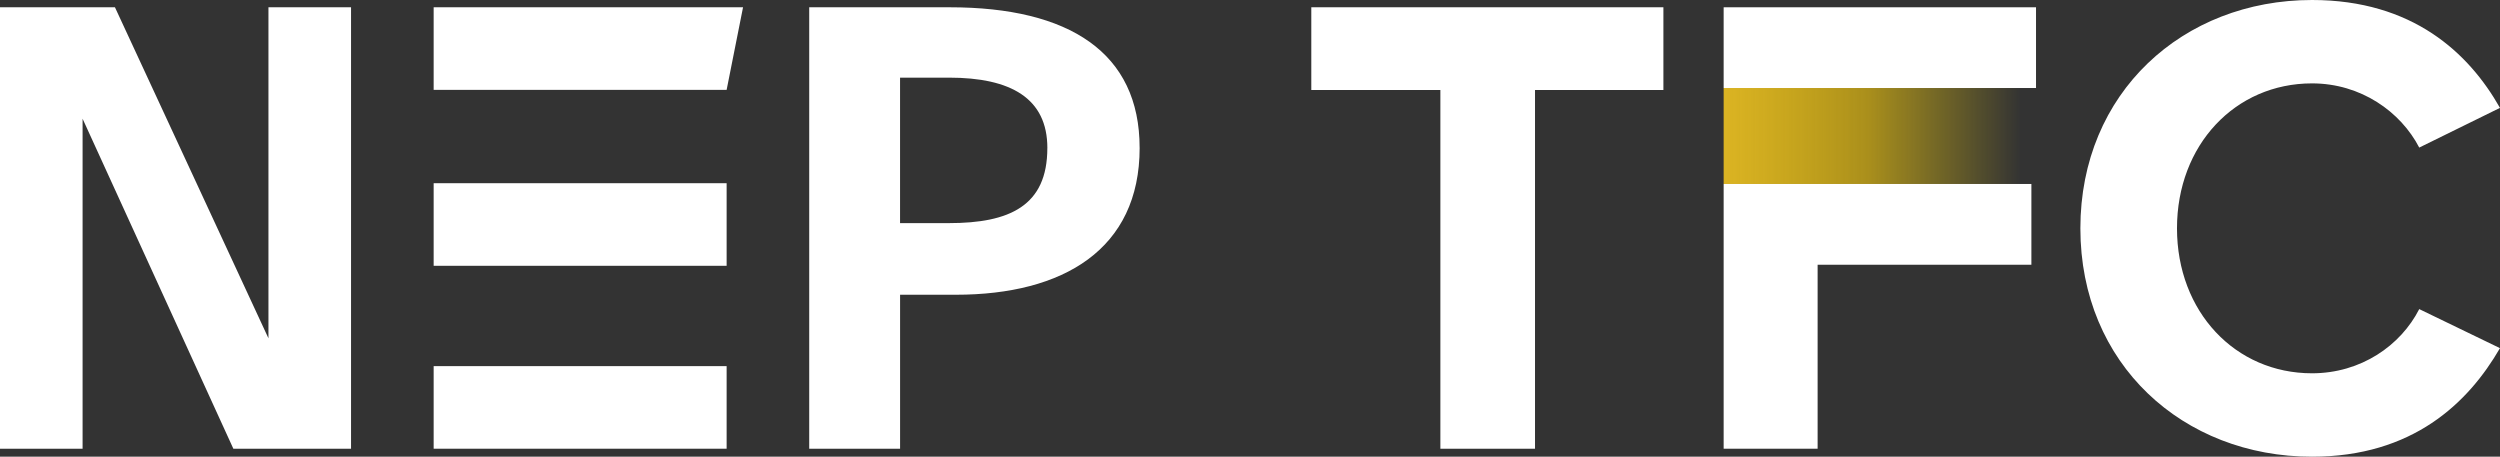 <?xml version="1.0" encoding="UTF-8"?>
<svg id="Layer_2" data-name="Layer 2" xmlns="http://www.w3.org/2000/svg" xmlns:xlink="http://www.w3.org/1999/xlink" viewBox="0 0 848.2 154.94">
  <rect x="0" y="0" width="848.2" height="154.94" fill="#333333" stroke="none"/>
  <defs>
    <style>
      .cls-1 {
        fill: url(#linear-gradient);
      }

      .cls-2 {
        fill: #fff;
      }
    </style>
    <linearGradient id="linear-gradient" x1="980.32" y1="258.39" x2="1037.9" y2="258.39" gradientTransform="translate(-1192.95 -539.4) scale(1.81 2.27)" gradientUnits="userSpaceOnUse">
      <stop offset="0" stop-color="#deb624"/>
      <stop offset=".5" stop-color="#facd0c" stop-opacity=".6"/>
      <stop offset="1" stop-color="#f9da09" stop-opacity="0"/>
    </linearGradient>
  </defs>
  <g id="Layer_1-2" data-name="Layer 1">
    <g>
      <g>
        <path class="cls-2" d="m386.66,50.15c0,34.46-25.93,49.85-62.36,49.85h-18.92s0,52.24,0,52.24h-30.83s0-149.77,0-149.77h47.64c40.63,0,64.46,15.39,64.46,47.68m-31.3.09c0-16.91-12.38-23.9-33.4-23.9h-16.58s0,49.36,0,49.36h16.58c20.55,0,33.4-5.83,33.39-25.46"/>
        <polygon class="cls-2" points="147.13 30.49 246.53 30.49 252.1 2.47 147.13 2.47 147.13 30.49"/>
        <rect class="cls-2" x="147.13" y="124.22" width="99.4" height="28.02"/>
        <rect class="cls-2" x="147.13" y="62.16" width="99.4" height="28.02"/>
        <polygon class="cls-2" points="91.08 2.47 91.08 114.78 39 2.47 0 2.47 0 152.24 28.02 152.24 28.02 40.28 79.17 152.24 119.1 152.24 119.1 2.47 91.08 2.47"/>
      </g>
      <rect class="cls-1" x="584.8" y="29.86" width="104.42" height="32.56"/>
      <path class="cls-2" d="m488.69,152.24V30.54h-43.79V2.47h119.46v28.07h-43.56v121.71h-32.11Z"/>
      <path class="cls-2" d="m705.83,77.47c0-46.03,34.8-77.47,78.59-77.47,34.13,0,53.22,17.96,63.77,36.6l-27.39,13.47c-6.29-12.13-19.76-21.78-36.38-21.78-26.05,0-45.81,20.88-45.81,49.18s19.76,49.18,45.81,49.18c16.62,0,30.09-9.43,36.38-21.78l27.39,13.25c-10.78,18.64-29.64,36.83-63.77,36.83-43.79,0-78.59-31.44-78.59-77.47Z"/>
      <g>
        <polygon class="cls-2" points="584.8 2.47 584.8 29.86 616.68 29.86 690.78 29.86 690.78 2.47 584.8 2.47"/>
        <polygon class="cls-2" points="584.8 62.42 584.8 152.24 616.68 152.24 616.68 89.82 689.21 89.82 689.21 62.42 616.68 62.42 584.8 62.42"/>
      </g>
    </g>
  </g>
</svg>